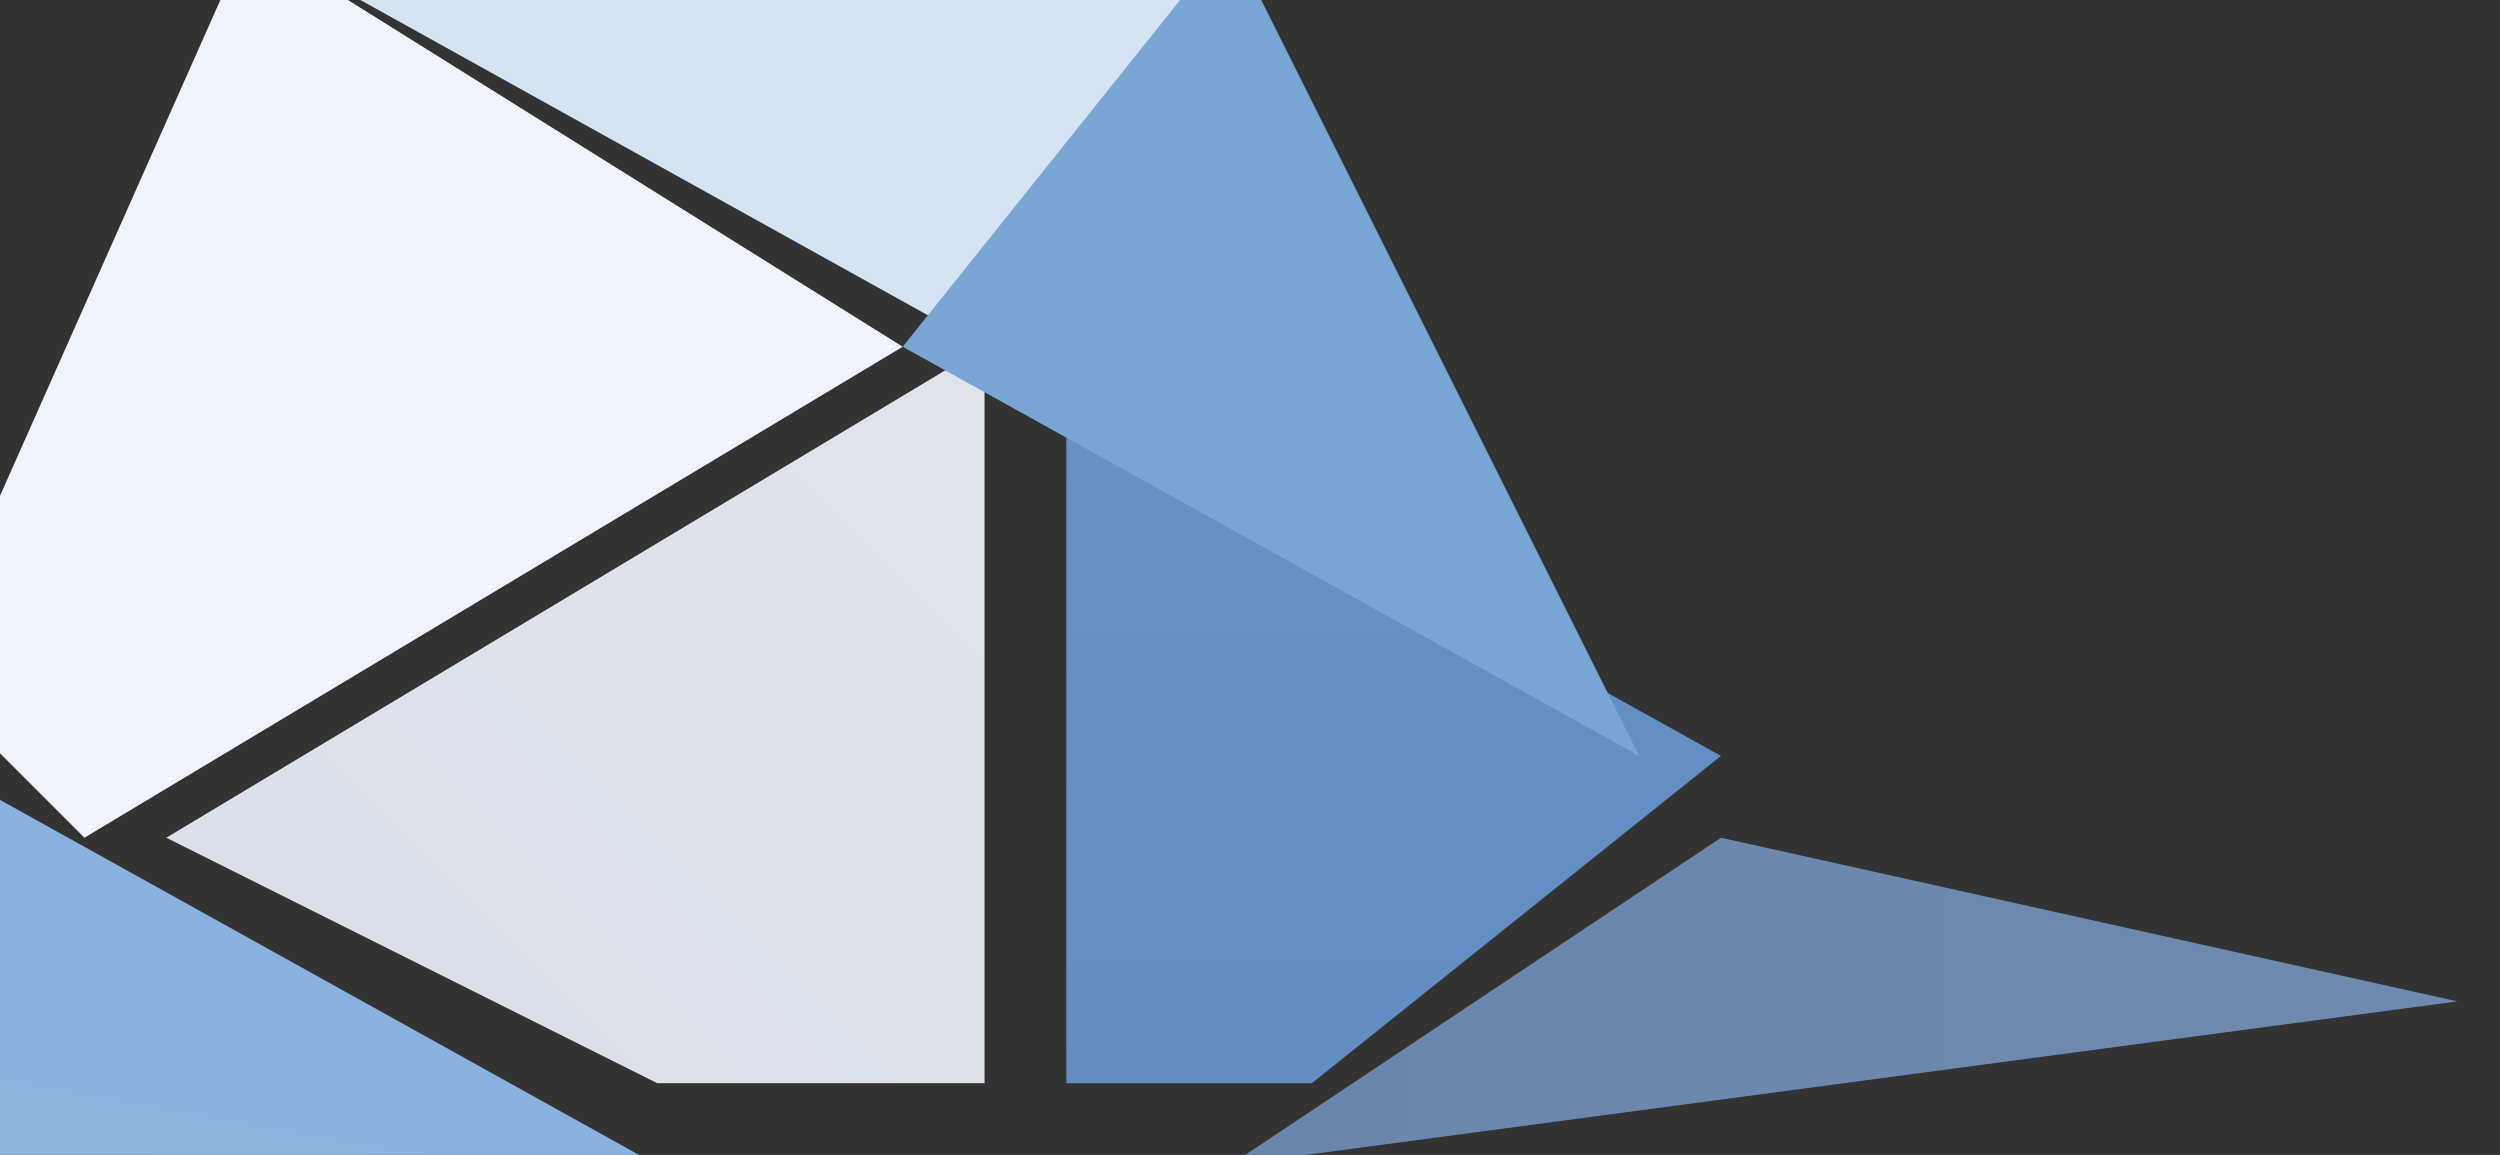 <?xml version="1.0" encoding="utf-8"?>
<!-- Generator: Adobe Illustrator 18.1.1, SVG Export Plug-In . SVG Version: 6.00 Build 0)  -->
<svg version="1.1" id="Layer_1" xmlns="http://www.w3.org/2000/svg" xmlns:xlink="http://www.w3.org/1999/xlink" x="0px" y="0px"
	 viewBox="402.6 288.7 72.3 33.4" enable-background="new 402.6 288.7 72.3 33.4" xml:space="preserve">
<rect x="402.6" y="288.7" width="72.3" height="33.4" fill="#333333" stroke="none"/>
<g transform="matrix(4.167,0,0,4.167,-0,-0)">
	<g id="heuvel02">
		<g transform="matrix(5.679,0,0,5.679,-3728.74,-1637.69)">
			
				<linearGradient id="SVGID_1_" gradientUnits="userSpaceOnUse" x1="656.527" y1="308.666" x2="657.527" y2="308.666" gradientTransform="matrix(-1.306 7.184 7.184 1.306 -685.897 -4817.637)">
				<stop  offset="0" style="stop-color:#88B2DD"/>
				<stop  offset="1" style="stop-color:#FFFFFF"/>
			</linearGradient>
			<path fill="url(#SVGID_1_)" d="M673.5,301.5l0.9,0.5h-0.9V301.5z"/>
		</g>
		<g transform="matrix(5.679,0,0,5.679,-3728.74,-1637.69)">
			<path fill="#EFF3FB" d="M673.9,300.5l-0.4,0.9l0.2,0.2l1-0.6L673.9,300.5z"/>
		</g>
		<g transform="matrix(5.679,0,0,5.679,-3728.74,-1637.69)">
			<path fill="#D4E4F2" d="M675.1,300.5l-0.3,0.5l-0.9-0.5H675.1z"/>
		</g>
		<g transform="matrix(5.679,0,0,5.679,-3728.74,-1637.69)">
			
				<linearGradient id="SVGID_2_" gradientUnits="userSpaceOnUse" x1="656.527" y1="308.645" x2="657.527" y2="308.645" gradientTransform="matrix(-15.347 11.755 11.755 15.347 7122.43 -12152.982)">
				<stop  offset="0" style="stop-color:#DFE3EB"/>
				<stop  offset="1" style="stop-color:#88B2DD"/>
			</linearGradient>
			<path fill="url(#SVGID_2_)" d="M674.8,302V301l-1,0.6l0.6,0.3H674.8z"/>
		</g>
		<g transform="matrix(5.679,0,0,5.679,-3728.74,-1637.69)">
			
				<linearGradient id="SVGID_3_" gradientUnits="userSpaceOnUse" x1="656.527" y1="308.623" x2="657.527" y2="308.623" gradientTransform="matrix(1.973 -19.1 -19.1 -1.973 5274.887 13450.65)">
				<stop  offset="0" style="stop-color:#628CC2"/>
				<stop  offset="1" style="stop-color:#D4E4F2"/>
			</linearGradient>
			<path fill="url(#SVGID_3_)" d="M674.8,301l0.9,0.5l-0.5,0.4h-0.3V301z"/>
		</g>
		<g transform="matrix(5.679,0,0,5.679,-3728.74,-1637.69)">
			<path fill="#7AA6D5" d="M675.1,300.5l0.5,1l-0.9-0.5L675.1,300.5z"/>
		</g>
		<g transform="matrix(5.679,0,0,5.679,-3728.74,-1637.69)">
			
				<linearGradient id="SVGID_4_" gradientUnits="userSpaceOnUse" x1="656.527" y1="308.638" x2="657.527" y2="308.638" gradientTransform="matrix(33.218 -1.16 -1.16 -33.218 -20775.652 11315.531)">
				<stop  offset="0" style="stop-color:#6885AC"/>
				<stop  offset="1" style="stop-color:#FFFFFF"/>
			</linearGradient>
			<path fill="url(#SVGID_4_)" d="M675.7,301.6l0.9,0.2l-1.5,0.2L675.7,301.6z"/>
		</g>
	</g>
</g>
</svg>
